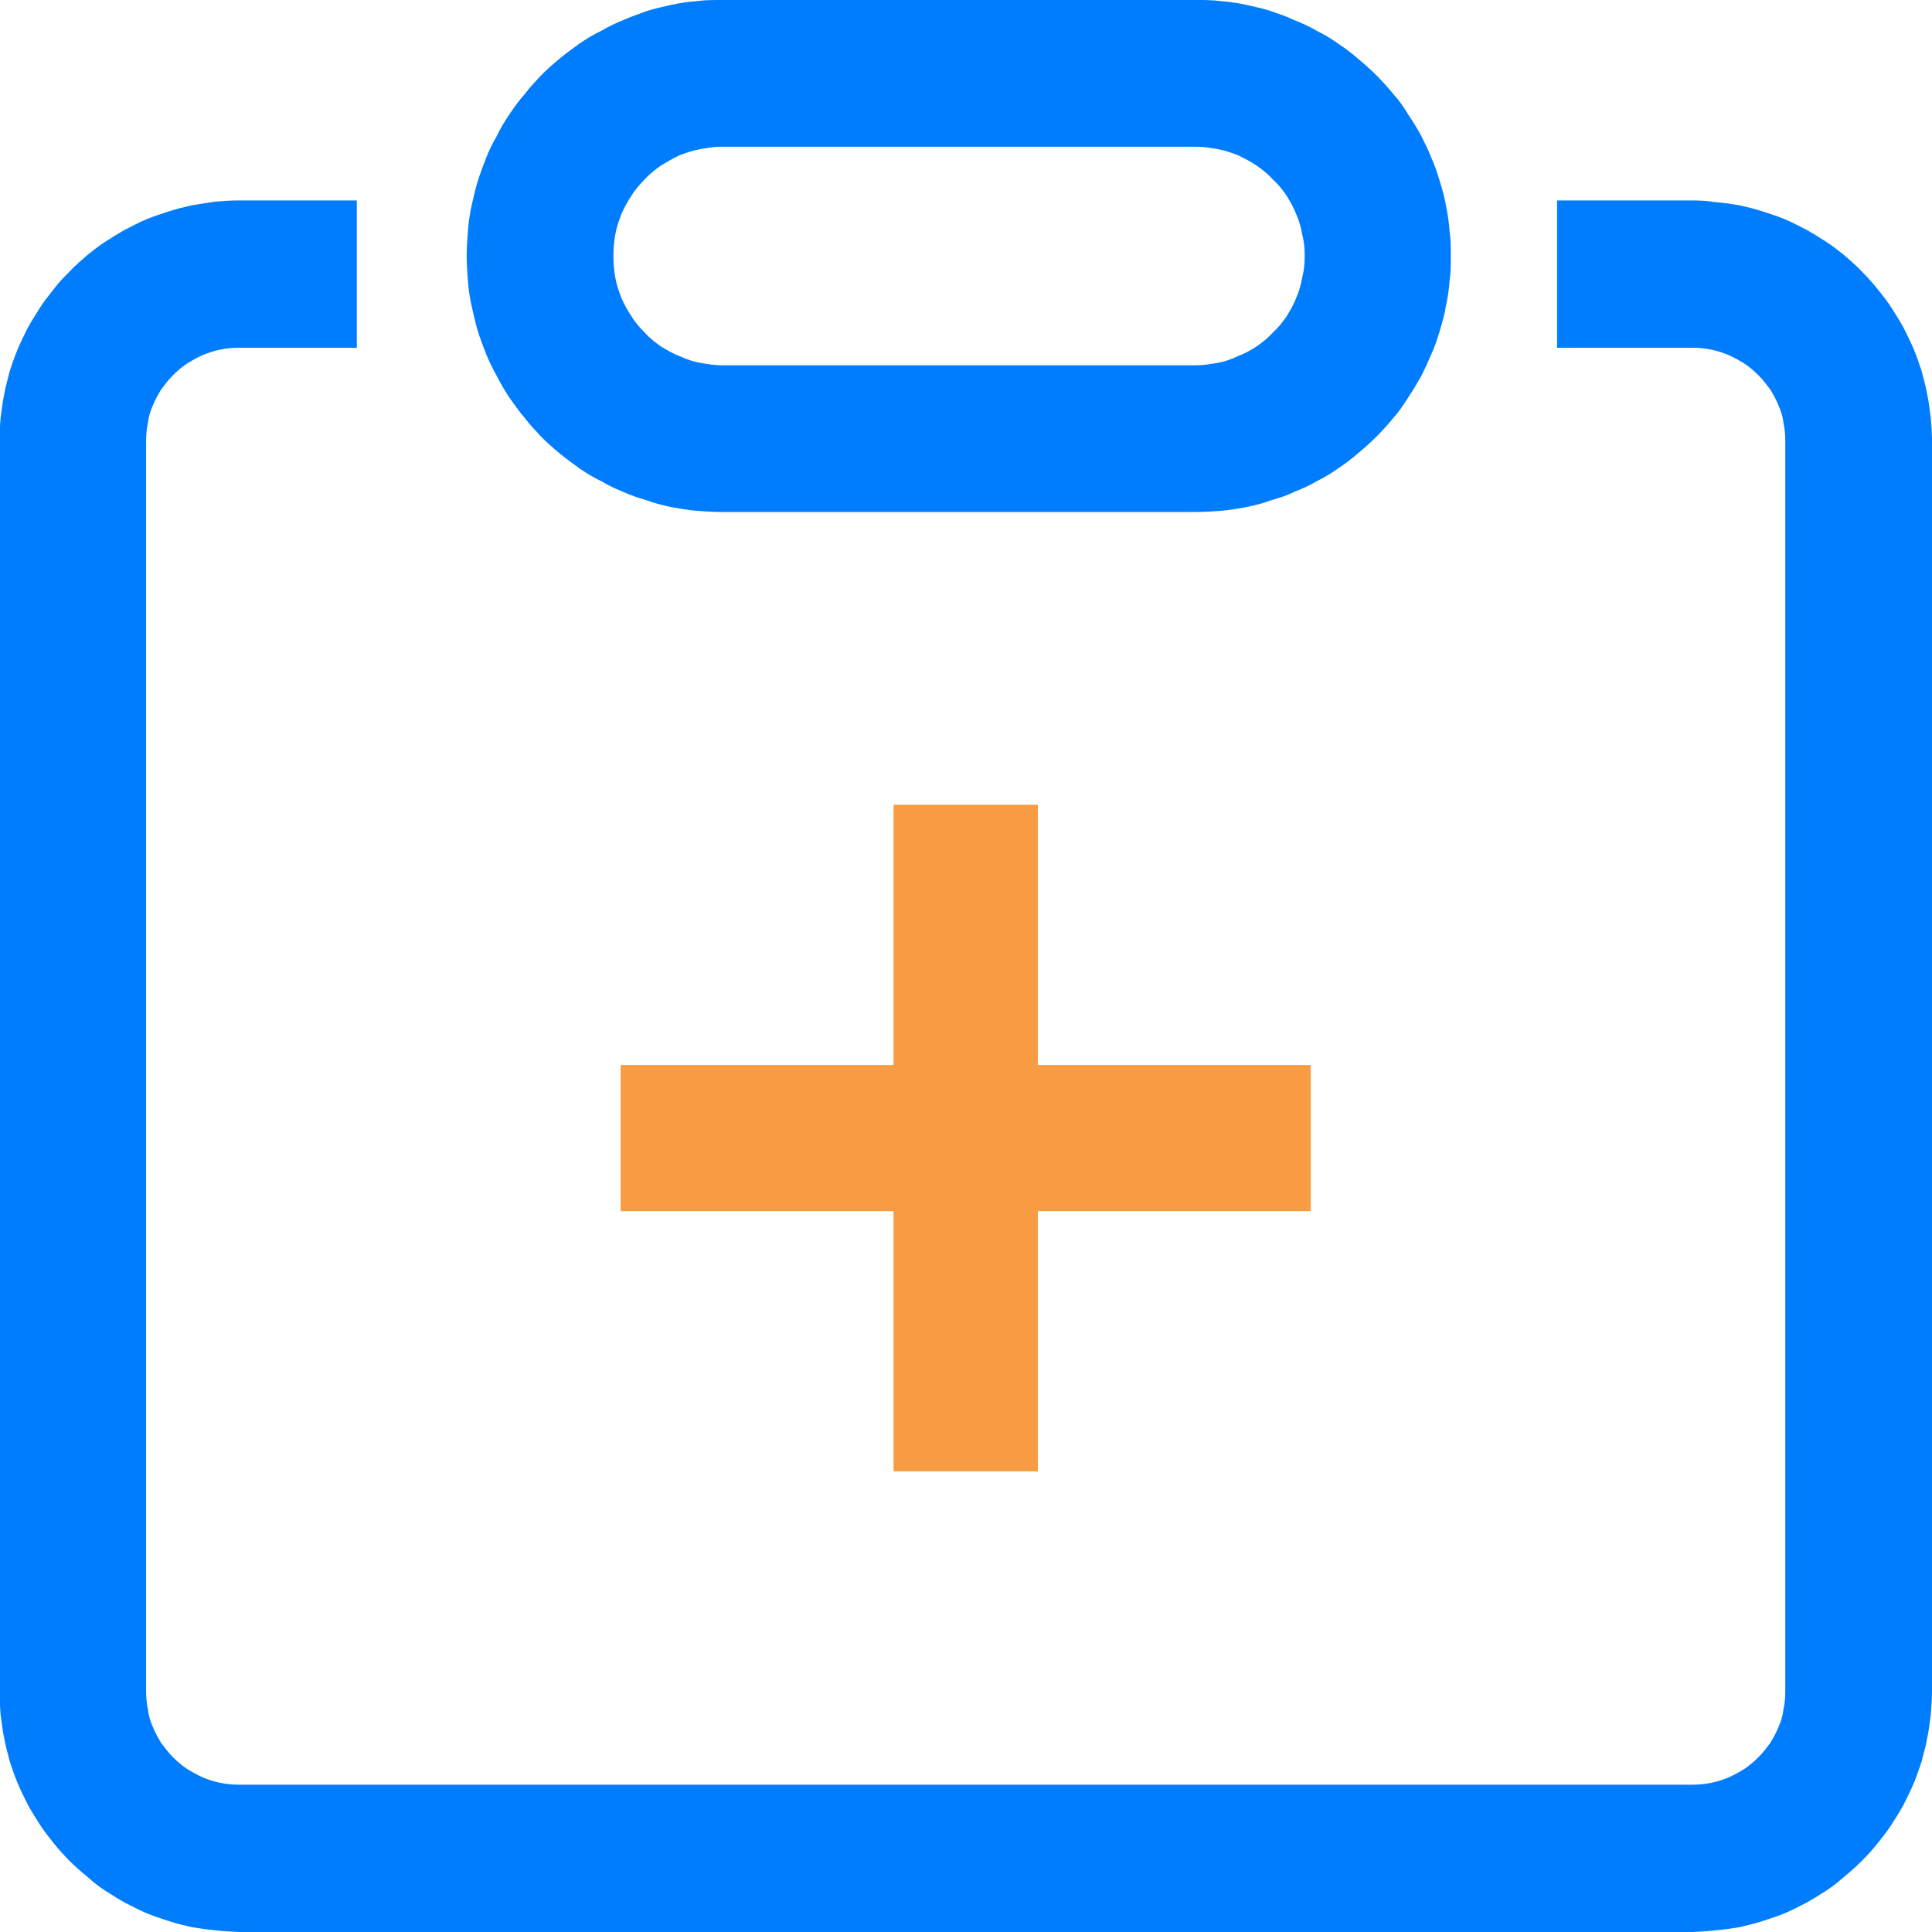 <svg width="32" height="32" viewBox="0 0 32 32" fill="none" xmlns="http://www.w3.org/2000/svg" xmlns:xlink="http://www.w3.org/1999/xlink">
	<desc>
			Created with Pixso.
	</desc>
	<defs/>
	<path d="M28.04 32L3.95 32C3.82 31.99 3.69 31.99 3.56 31.97C3.43 31.96 3.3 31.94 3.18 31.92C3.05 31.89 2.92 31.86 2.8 31.82C2.68 31.78 2.55 31.74 2.43 31.69C2.31 31.64 2.2 31.58 2.08 31.52C1.97 31.46 1.86 31.39 1.75 31.32C1.64 31.25 1.54 31.17 1.44 31.08C1.34 31 1.24 30.91 1.15 30.82C1.06 30.73 0.97 30.63 0.89 30.53C0.81 30.43 0.73 30.33 0.66 30.22C0.59 30.11 0.52 30 0.46 29.89C0.4 29.77 0.34 29.65 0.29 29.53C0.24 29.41 0.2 29.29 0.16 29.17C0.13 29.04 0.09 28.92 0.07 28.79C0.04 28.66 0.03 28.53 0.01 28.4C0 28.27 -0.01 28.14 0 28.01L0 7.3C-0.01 7.17 0 7.05 0.01 6.92C0.03 6.79 0.04 6.66 0.07 6.53C0.09 6.4 0.13 6.28 0.16 6.15C0.2 6.03 0.24 5.91 0.29 5.79C0.34 5.67 0.4 5.55 0.46 5.43C0.52 5.32 0.59 5.21 0.66 5.1C0.73 4.99 0.81 4.89 0.89 4.79C0.97 4.68 1.06 4.59 1.15 4.5C1.24 4.4 1.34 4.32 1.44 4.23C1.54 4.15 1.64 4.07 1.75 4C1.86 3.93 1.97 3.86 2.08 3.8C2.2 3.74 2.31 3.68 2.43 3.63C2.55 3.58 2.68 3.54 2.8 3.5C2.92 3.46 3.05 3.43 3.18 3.4C3.3 3.38 3.43 3.36 3.56 3.34C3.69 3.33 3.82 3.32 3.95 3.32L5.91 3.32L5.91 5.76L3.95 5.76C3.85 5.76 3.75 5.77 3.65 5.79C3.55 5.81 3.46 5.84 3.36 5.88C3.27 5.92 3.18 5.97 3.1 6.02C3.01 6.08 2.94 6.14 2.86 6.22C2.79 6.29 2.73 6.37 2.67 6.45C2.62 6.53 2.57 6.62 2.53 6.72C2.49 6.81 2.46 6.91 2.45 7C2.43 7.1 2.42 7.2 2.42 7.3L2.42 28.01C2.42 28.12 2.43 28.22 2.45 28.31C2.46 28.41 2.49 28.51 2.53 28.6C2.57 28.7 2.62 28.79 2.67 28.87C2.73 28.95 2.79 29.03 2.86 29.1C2.94 29.18 3.01 29.24 3.1 29.3C3.18 29.35 3.27 29.4 3.36 29.44C3.46 29.48 3.55 29.51 3.65 29.53C3.75 29.55 3.85 29.56 3.95 29.56L28.04 29.56C28.14 29.56 28.24 29.55 28.34 29.53C28.44 29.51 28.53 29.48 28.63 29.44C28.72 29.4 28.81 29.35 28.89 29.3C28.98 29.24 29.05 29.18 29.13 29.1C29.2 29.03 29.26 28.95 29.32 28.87C29.37 28.79 29.42 28.7 29.46 28.6C29.5 28.51 29.53 28.41 29.54 28.31C29.56 28.22 29.57 28.12 29.57 28.01L29.57 7.3C29.57 7.2 29.56 7.1 29.54 7C29.53 6.91 29.5 6.81 29.46 6.72C29.42 6.62 29.37 6.53 29.32 6.45C29.26 6.37 29.2 6.29 29.13 6.22C29.05 6.14 28.98 6.08 28.89 6.02C28.81 5.97 28.72 5.92 28.63 5.88C28.53 5.84 28.44 5.81 28.34 5.79C28.24 5.77 28.14 5.76 28.04 5.76L25.79 5.76L25.79 3.32L28.04 3.32C28.17 3.32 28.3 3.33 28.43 3.35C28.56 3.36 28.69 3.38 28.81 3.4C28.94 3.43 29.07 3.46 29.19 3.5C29.31 3.54 29.44 3.58 29.56 3.63C29.68 3.68 29.79 3.74 29.91 3.8C30.02 3.86 30.13 3.93 30.24 4C30.35 4.07 30.45 4.15 30.55 4.23C30.65 4.32 30.75 4.4 30.84 4.5C30.93 4.59 31.02 4.69 31.1 4.79C31.18 4.89 31.26 4.99 31.33 5.1C31.4 5.21 31.47 5.32 31.53 5.43C31.59 5.55 31.65 5.67 31.7 5.79C31.75 5.91 31.79 6.03 31.83 6.15C31.86 6.28 31.9 6.4 31.92 6.53C31.95 6.66 31.96 6.79 31.98 6.92C31.99 7.05 32 7.17 32 7.3L32 28.01C32 28.14 31.99 28.27 31.98 28.4C31.96 28.53 31.95 28.66 31.92 28.79C31.9 28.92 31.86 29.04 31.83 29.17C31.79 29.29 31.75 29.41 31.7 29.53C31.65 29.65 31.59 29.77 31.53 29.89C31.47 30 31.4 30.11 31.33 30.22C31.26 30.33 31.18 30.43 31.1 30.53C31.02 30.63 30.93 30.73 30.84 30.82C30.75 30.91 30.65 31 30.55 31.08C30.45 31.17 30.35 31.25 30.24 31.32C30.13 31.39 30.02 31.46 29.91 31.52C29.79 31.58 29.68 31.64 29.56 31.69C29.44 31.74 29.31 31.78 29.19 31.82C29.07 31.86 28.94 31.89 28.81 31.92C28.69 31.94 28.56 31.96 28.43 31.97C28.3 31.99 28.17 31.99 28.04 32ZM19.82 8.48L11.95 8.48C11.81 8.48 11.67 8.47 11.53 8.46C11.39 8.45 11.26 8.42 11.12 8.4C10.99 8.37 10.85 8.34 10.72 8.29C10.59 8.25 10.46 8.21 10.33 8.15C10.2 8.1 10.08 8.04 9.96 7.97C9.83 7.91 9.72 7.84 9.6 7.76C9.49 7.68 9.38 7.6 9.27 7.51C9.16 7.42 9.06 7.33 8.96 7.23C8.87 7.13 8.77 7.03 8.69 6.92C8.6 6.82 8.52 6.7 8.44 6.59C8.36 6.47 8.29 6.35 8.23 6.23C8.16 6.11 8.1 5.98 8.05 5.86C8 5.73 7.95 5.6 7.91 5.47C7.87 5.33 7.84 5.2 7.81 5.06C7.78 4.93 7.76 4.79 7.75 4.65C7.74 4.52 7.73 4.38 7.73 4.24C7.73 4.1 7.74 3.96 7.75 3.83C7.76 3.69 7.78 3.55 7.81 3.41C7.84 3.28 7.87 3.14 7.91 3.01C7.95 2.88 8 2.75 8.05 2.62C8.1 2.49 8.16 2.37 8.23 2.25C8.29 2.12 8.36 2.01 8.44 1.89C8.52 1.77 8.6 1.66 8.69 1.56C8.77 1.45 8.87 1.35 8.96 1.25C9.06 1.15 9.16 1.06 9.27 0.97C9.38 0.88 9.49 0.8 9.6 0.72C9.72 0.64 9.83 0.57 9.96 0.51C10.08 0.44 10.2 0.38 10.33 0.33C10.46 0.27 10.59 0.23 10.72 0.18C10.85 0.14 10.99 0.11 11.12 0.08C11.26 0.05 11.39 0.03 11.53 0.02C11.67 0 11.81 0 11.95 0L19.82 0C19.96 0 20.09 0 20.23 0.02C20.37 0.03 20.51 0.05 20.64 0.08C20.78 0.11 20.91 0.14 21.04 0.18C21.18 0.23 21.31 0.27 21.43 0.33C21.56 0.38 21.69 0.44 21.81 0.51C21.93 0.57 22.05 0.64 22.16 0.72C22.28 0.8 22.39 0.88 22.49 0.97C22.6 1.06 22.7 1.15 22.8 1.25C22.9 1.35 22.99 1.45 23.08 1.56C23.17 1.66 23.25 1.77 23.32 1.89C23.4 2.01 23.47 2.12 23.54 2.25C23.6 2.37 23.66 2.49 23.71 2.62C23.77 2.75 23.81 2.88 23.85 3.01C23.89 3.14 23.93 3.28 23.95 3.41C23.98 3.55 24 3.69 24.01 3.83C24.03 3.96 24.03 4.1 24.03 4.24C24.03 4.38 24.03 4.52 24.01 4.65C24 4.79 23.98 4.93 23.95 5.06C23.93 5.2 23.89 5.33 23.85 5.47C23.81 5.6 23.77 5.73 23.71 5.86C23.66 5.98 23.6 6.11 23.54 6.23C23.47 6.35 23.4 6.47 23.32 6.59C23.25 6.7 23.17 6.82 23.08 6.92C22.99 7.03 22.9 7.13 22.8 7.23C22.7 7.33 22.6 7.42 22.49 7.51C22.39 7.6 22.28 7.68 22.16 7.76C22.05 7.84 21.93 7.91 21.81 7.97C21.69 8.04 21.56 8.1 21.43 8.15C21.31 8.21 21.18 8.25 21.04 8.29C20.91 8.34 20.78 8.37 20.64 8.4C20.51 8.42 20.37 8.45 20.23 8.46C20.09 8.47 19.96 8.48 19.82 8.48ZM11.95 2.43C11.83 2.43 11.71 2.45 11.6 2.47C11.48 2.49 11.37 2.53 11.26 2.57C11.15 2.62 11.05 2.68 10.95 2.74C10.85 2.81 10.76 2.88 10.68 2.97C10.6 3.05 10.52 3.14 10.46 3.24C10.39 3.34 10.34 3.44 10.29 3.55C10.25 3.66 10.21 3.77 10.19 3.89C10.17 4 10.16 4.12 10.16 4.24C10.16 4.36 10.17 4.47 10.19 4.59C10.21 4.71 10.25 4.82 10.29 4.93C10.34 5.04 10.39 5.14 10.46 5.24C10.52 5.34 10.6 5.43 10.68 5.51C10.76 5.6 10.85 5.67 10.95 5.74C11.05 5.8 11.15 5.86 11.26 5.9C11.37 5.95 11.48 5.99 11.6 6.01C11.71 6.03 11.83 6.05 11.95 6.05L19.82 6.05C19.94 6.05 20.05 6.03 20.17 6.01C20.28 5.99 20.4 5.95 20.5 5.9C20.61 5.86 20.72 5.8 20.81 5.74C20.91 5.67 21 5.6 21.08 5.51C21.17 5.43 21.24 5.34 21.31 5.24C21.37 5.14 21.43 5.04 21.47 4.93C21.52 4.82 21.55 4.71 21.57 4.59C21.6 4.47 21.61 4.36 21.61 4.24C21.61 4.12 21.6 4 21.57 3.89C21.55 3.77 21.52 3.66 21.47 3.55C21.43 3.44 21.37 3.34 21.31 3.24C21.24 3.14 21.17 3.05 21.08 2.97C21 2.88 20.91 2.81 20.81 2.74C20.72 2.68 20.61 2.62 20.5 2.57C20.4 2.53 20.28 2.49 20.17 2.47C20.05 2.45 19.94 2.43 19.82 2.43L11.95 2.43Z" fill="#007DFF" fill-opacity="1" fill-rule="nonzero"/>
	<path d="M21.71 17.64L17.19 17.64L17.19 13.33L14.8 13.33L14.8 17.64L10.28 17.64L10.28 20.06L14.8 20.06L14.8 24.37L17.19 24.37L17.19 20.06L21.71 20.06L21.71 17.64Z" fill="#F79C42" fill-opacity="1" fill-rule="nonzero"/>
</svg>
